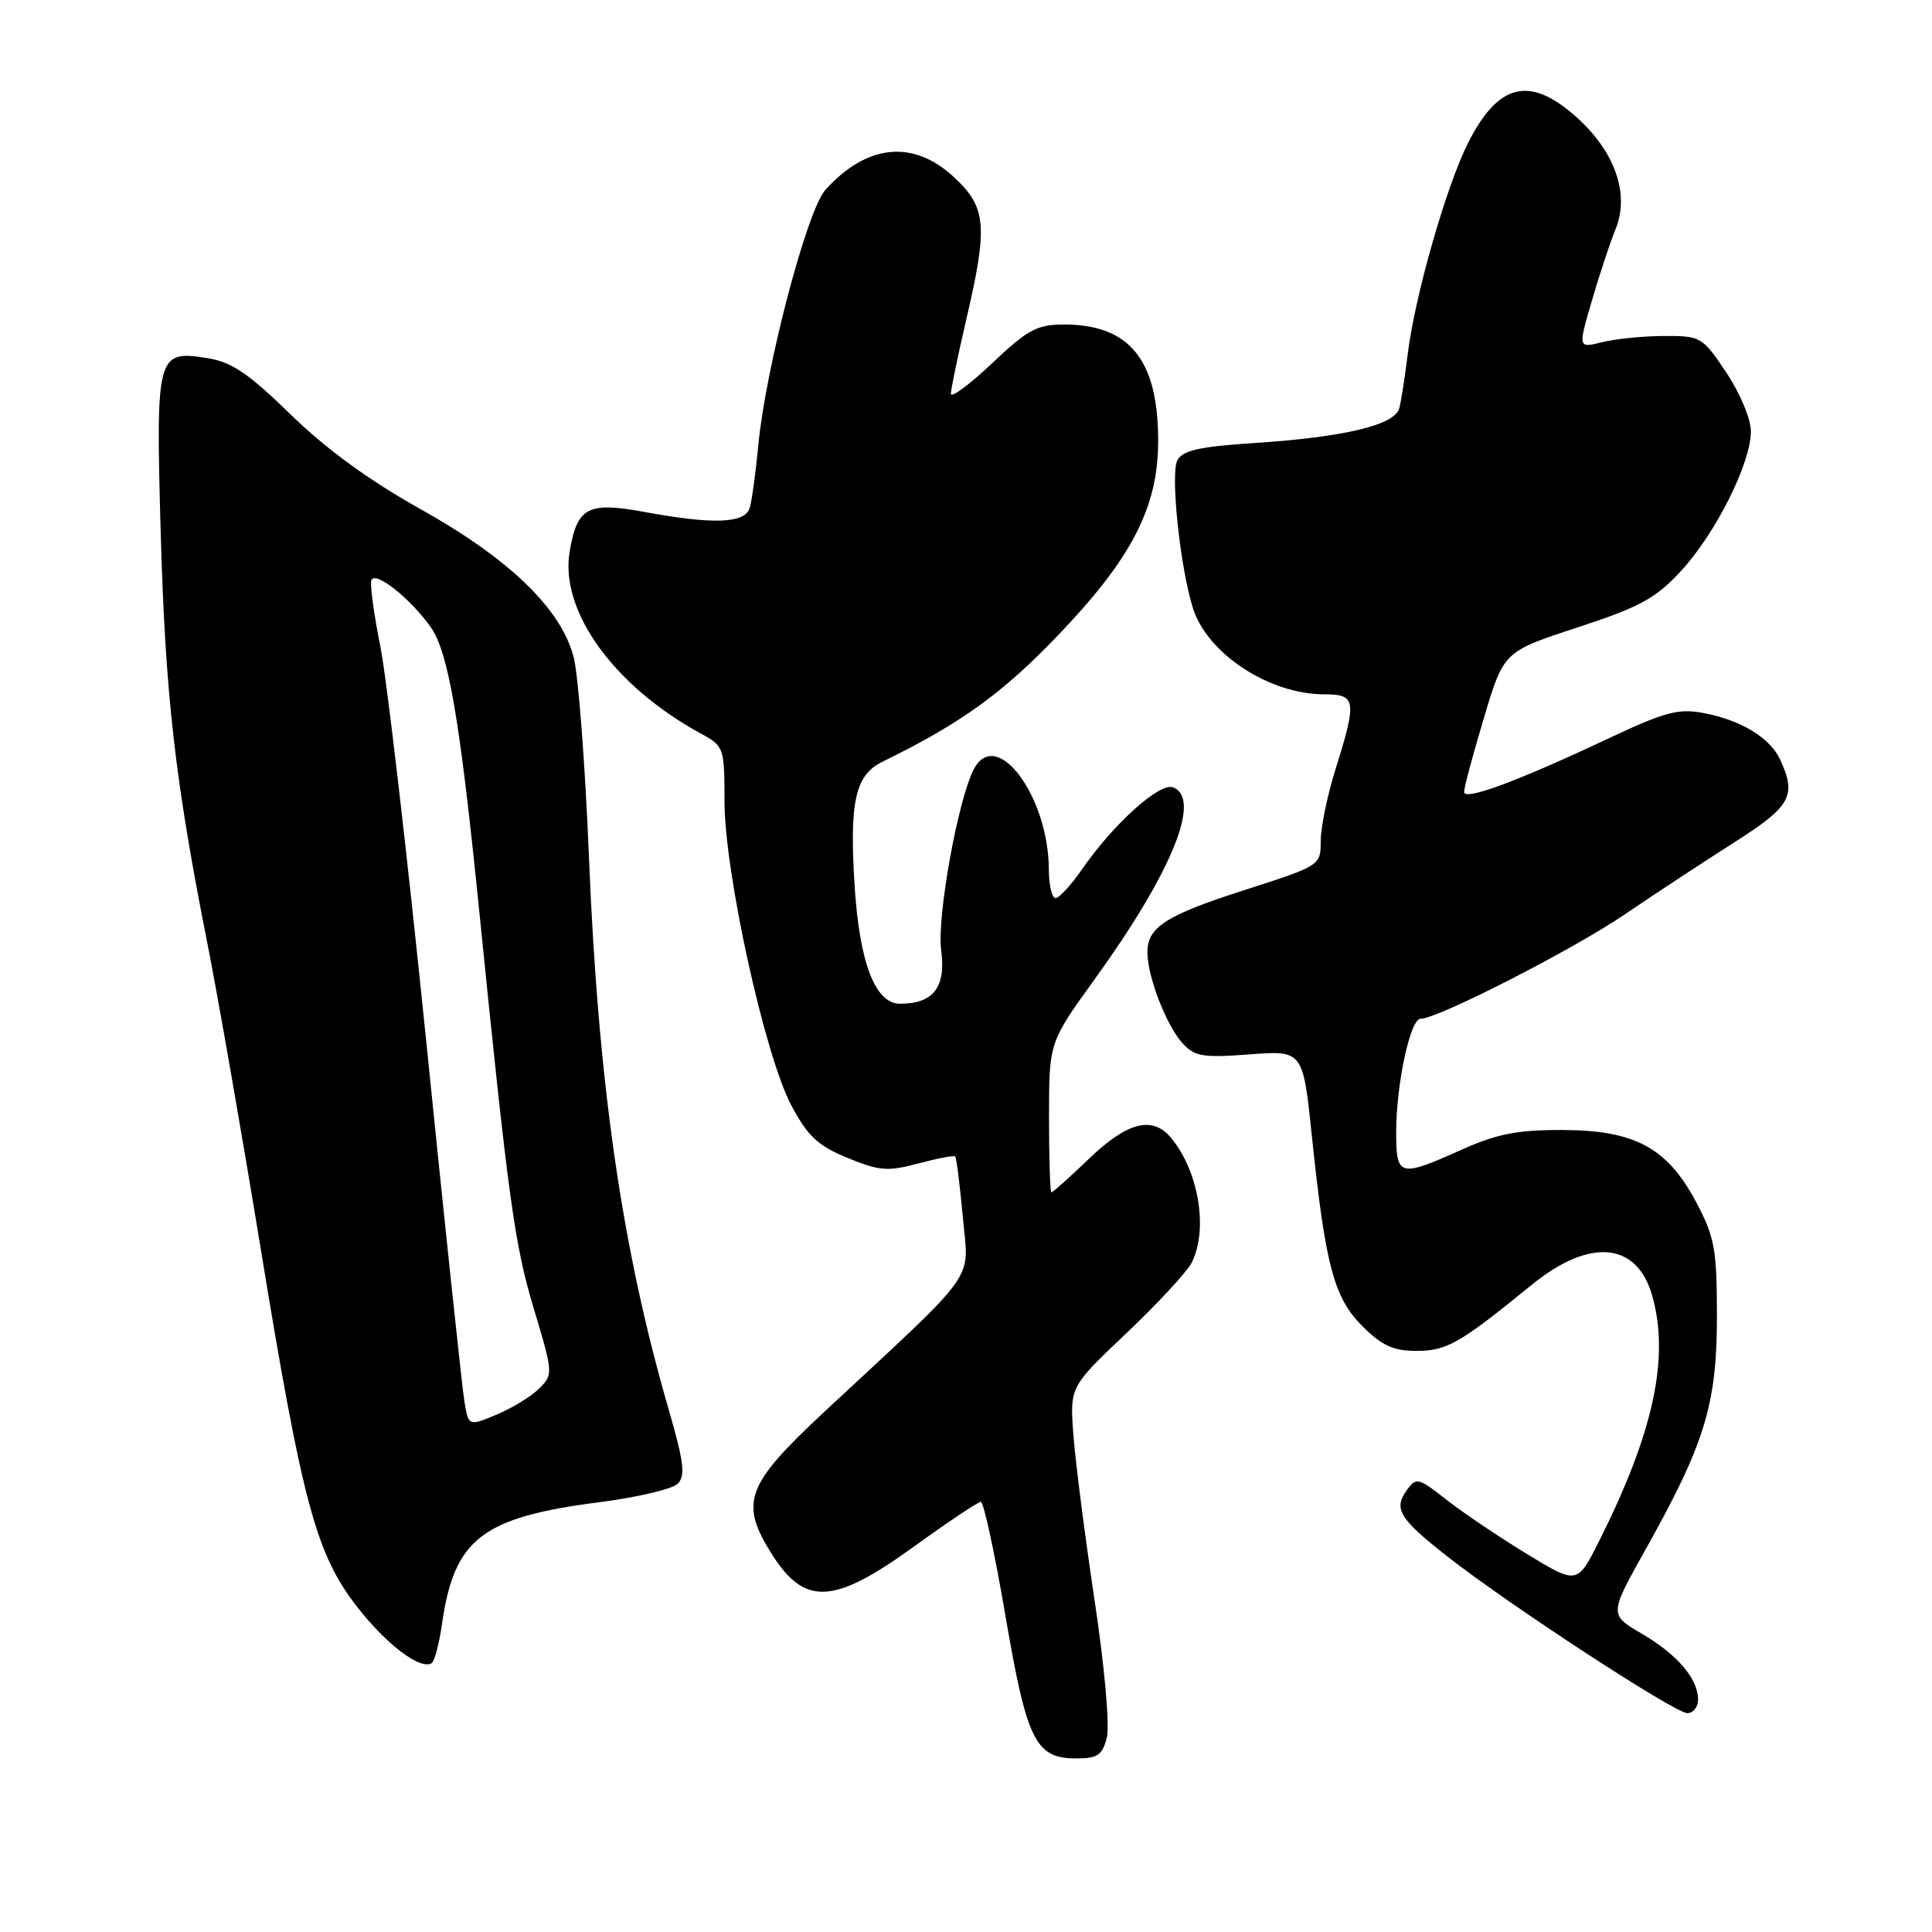 <?xml version="1.0" encoding="UTF-8" standalone="no"?>
<!DOCTYPE svg PUBLIC "-//W3C//DTD SVG 1.1//EN" "http://www.w3.org/Graphics/SVG/1.1/DTD/svg11.dtd" >
<svg xmlns="http://www.w3.org/2000/svg" xmlns:xlink="http://www.w3.org/1999/xlink" version="1.1" viewBox="0 0 256 256">
 <g >
 <path fill="currentColor"
d=" M 146.66 230.25 C 147.06 228.69 146.36 220.78 145.03 212.00 C 143.75 203.47 142.49 193.64 142.23 190.13 C 141.75 183.77 141.75 183.77 149.28 176.63 C 153.41 172.71 157.29 168.52 157.90 167.32 C 160.13 162.90 158.84 155.17 155.15 150.75 C 152.71 147.82 149.38 148.67 144.34 153.50 C 141.76 155.98 139.50 158.00 139.32 158.00 C 139.14 158.00 139.00 153.53 139.00 148.06 C 139.00 138.13 139.00 138.13 145.01 129.81 C 155.27 115.60 159.28 105.81 155.43 104.33 C 153.66 103.65 147.55 109.15 143.35 115.22 C 141.91 117.30 140.34 119.00 139.86 119.00 C 139.39 119.00 138.99 117.31 138.98 115.25 C 138.95 105.54 132.07 96.27 129.06 101.88 C 126.96 105.81 124.12 121.51 124.71 125.90 C 125.37 130.81 123.69 133.00 119.26 133.00 C 115.97 133.00 113.89 127.58 113.24 117.37 C 112.54 106.18 113.32 102.69 116.94 100.93 C 127.29 95.86 132.73 91.95 140.08 84.30 C 149.94 74.03 153.44 67.28 153.46 58.50 C 153.49 47.71 149.70 43.00 140.99 43.00 C 137.41 43.00 136.17 43.67 131.44 48.15 C 128.45 50.97 126.00 52.79 126.00 52.18 C 126.00 51.58 126.90 47.22 128.00 42.50 C 130.95 29.84 130.74 27.45 126.30 23.38 C 120.94 18.47 114.86 19.10 109.37 25.15 C 106.94 27.84 101.47 48.63 100.48 59.00 C 100.14 62.58 99.63 66.29 99.36 67.25 C 98.76 69.36 94.64 69.54 85.41 67.84 C 77.88 66.45 76.48 67.19 75.48 73.10 C 74.16 80.96 81.34 90.92 92.87 97.20 C 95.93 98.87 96.00 99.07 96.00 106.17 C 96.00 115.58 101.33 139.83 104.86 146.48 C 107.02 150.54 108.37 151.81 112.28 153.42 C 116.50 155.16 117.61 155.25 121.67 154.17 C 124.20 153.49 126.41 153.07 126.57 153.24 C 126.74 153.41 127.19 157.02 127.58 161.28 C 128.37 170.04 130.01 167.73 109.22 187.08 C 98.92 196.67 98.01 199.05 102.09 205.64 C 106.54 212.84 110.32 212.71 121.00 205.00 C 125.57 201.70 129.61 199.00 129.97 199.00 C 130.34 199.00 131.80 205.78 133.22 214.06 C 136.07 230.73 137.20 233.00 142.64 233.00 C 145.43 233.00 146.07 232.56 146.66 230.25 Z  M 225.00 225.22 C 225.00 222.44 222.29 219.26 217.56 216.48 C 213.22 213.94 213.22 213.94 218.03 205.34 C 225.89 191.32 227.50 186.09 227.50 174.50 C 227.50 165.57 227.21 163.95 224.80 159.38 C 220.95 152.09 216.64 149.75 207.00 149.73 C 201.01 149.72 198.32 150.25 193.63 152.36 C 185.43 156.04 185.00 155.93 185.00 150.05 C 185.00 143.69 186.86 135.00 188.22 135.00 C 190.49 135.00 208.36 125.87 215.23 121.20 C 219.23 118.48 225.76 114.19 229.75 111.65 C 237.30 106.85 238.08 105.47 235.91 100.71 C 234.57 97.77 230.71 95.41 225.67 94.47 C 222.41 93.85 220.53 94.36 213.17 97.83 C 200.95 103.58 194.00 106.15 194.00 104.93 C 194.00 104.36 195.18 99.94 196.63 95.12 C 199.25 86.34 199.25 86.34 209.03 83.14 C 217.32 80.42 219.40 79.28 222.73 75.67 C 227.34 70.68 232.00 61.37 232.00 57.17 C 232.00 55.51 230.58 52.11 228.74 49.36 C 225.57 44.62 225.36 44.50 220.49 44.52 C 217.75 44.53 214.06 44.90 212.29 45.34 C 209.09 46.14 209.09 46.14 210.94 39.82 C 211.95 36.34 213.37 32.08 214.08 30.34 C 215.95 25.75 214.02 20.15 208.99 15.61 C 202.77 9.99 198.58 10.94 194.55 18.89 C 191.64 24.64 187.45 39.31 186.52 47.00 C 186.15 50.02 185.65 53.24 185.40 54.14 C 184.78 56.32 178.11 57.92 166.39 58.69 C 158.98 59.17 156.71 59.67 156.01 60.98 C 155.06 62.76 156.37 75.20 158.07 80.59 C 159.98 86.62 168.18 92.00 175.47 92.00 C 179.70 92.00 179.82 92.79 176.99 101.84 C 175.89 105.33 175.00 109.64 175.00 111.43 C 175.00 114.68 174.96 114.70 165.02 117.90 C 154.36 121.32 151.97 122.87 152.04 126.32 C 152.11 129.56 154.55 135.85 156.65 138.19 C 158.29 140.00 159.32 140.18 165.58 139.71 C 172.65 139.18 172.65 139.18 173.84 150.63 C 175.63 167.76 176.75 171.95 180.53 175.73 C 183.10 178.30 184.63 179.00 187.68 179.00 C 191.71 179.00 193.41 178.03 202.96 170.25 C 210.68 163.96 216.95 164.56 218.95 171.76 C 221.24 179.99 219.08 189.89 211.87 204.24 C 208.99 209.97 208.99 209.97 202.24 205.86 C 198.53 203.59 193.75 200.37 191.62 198.69 C 187.98 195.82 187.66 195.74 186.44 197.41 C 184.60 199.93 185.38 201.22 191.82 206.27 C 200.07 212.73 221.93 227.00 223.58 227.00 C 224.36 227.00 225.00 226.20 225.00 225.22 Z  M 58.56 215.23 C 60.17 203.89 63.84 201.05 79.50 199.04 C 84.45 198.40 89.08 197.31 89.79 196.61 C 90.85 195.57 90.63 193.76 88.59 186.71 C 82.38 165.29 79.25 143.56 78.03 113.35 C 77.53 101.16 76.62 89.29 75.99 86.98 C 74.27 80.59 67.44 74.01 55.67 67.43 C 48.90 63.65 43.16 59.46 38.50 54.91 C 32.89 49.44 30.69 47.96 27.45 47.45 C 20.77 46.39 20.63 46.91 21.30 70.77 C 21.91 92.12 23.19 103.38 27.48 125.00 C 28.84 131.88 31.99 149.88 34.47 165.00 C 40.05 199.11 41.85 205.82 47.23 212.80 C 51.13 217.85 55.68 221.32 57.19 220.38 C 57.57 220.15 58.19 217.83 58.56 215.23 Z  M 61.54 185.74 C 61.24 183.96 58.96 162.48 56.48 138.00 C 53.99 113.52 51.26 90.00 50.41 85.72 C 49.55 81.44 49.01 77.47 49.20 76.90 C 49.65 75.56 54.31 79.22 57.04 83.05 C 59.41 86.38 60.92 95.16 63.48 120.50 C 67.35 158.87 68.17 164.85 70.70 173.30 C 73.31 181.98 73.32 182.12 71.42 184.01 C 70.37 185.05 67.83 186.60 65.79 187.45 C 62.09 188.99 62.09 188.99 61.54 185.74 Z "/>
</g>
</svg>